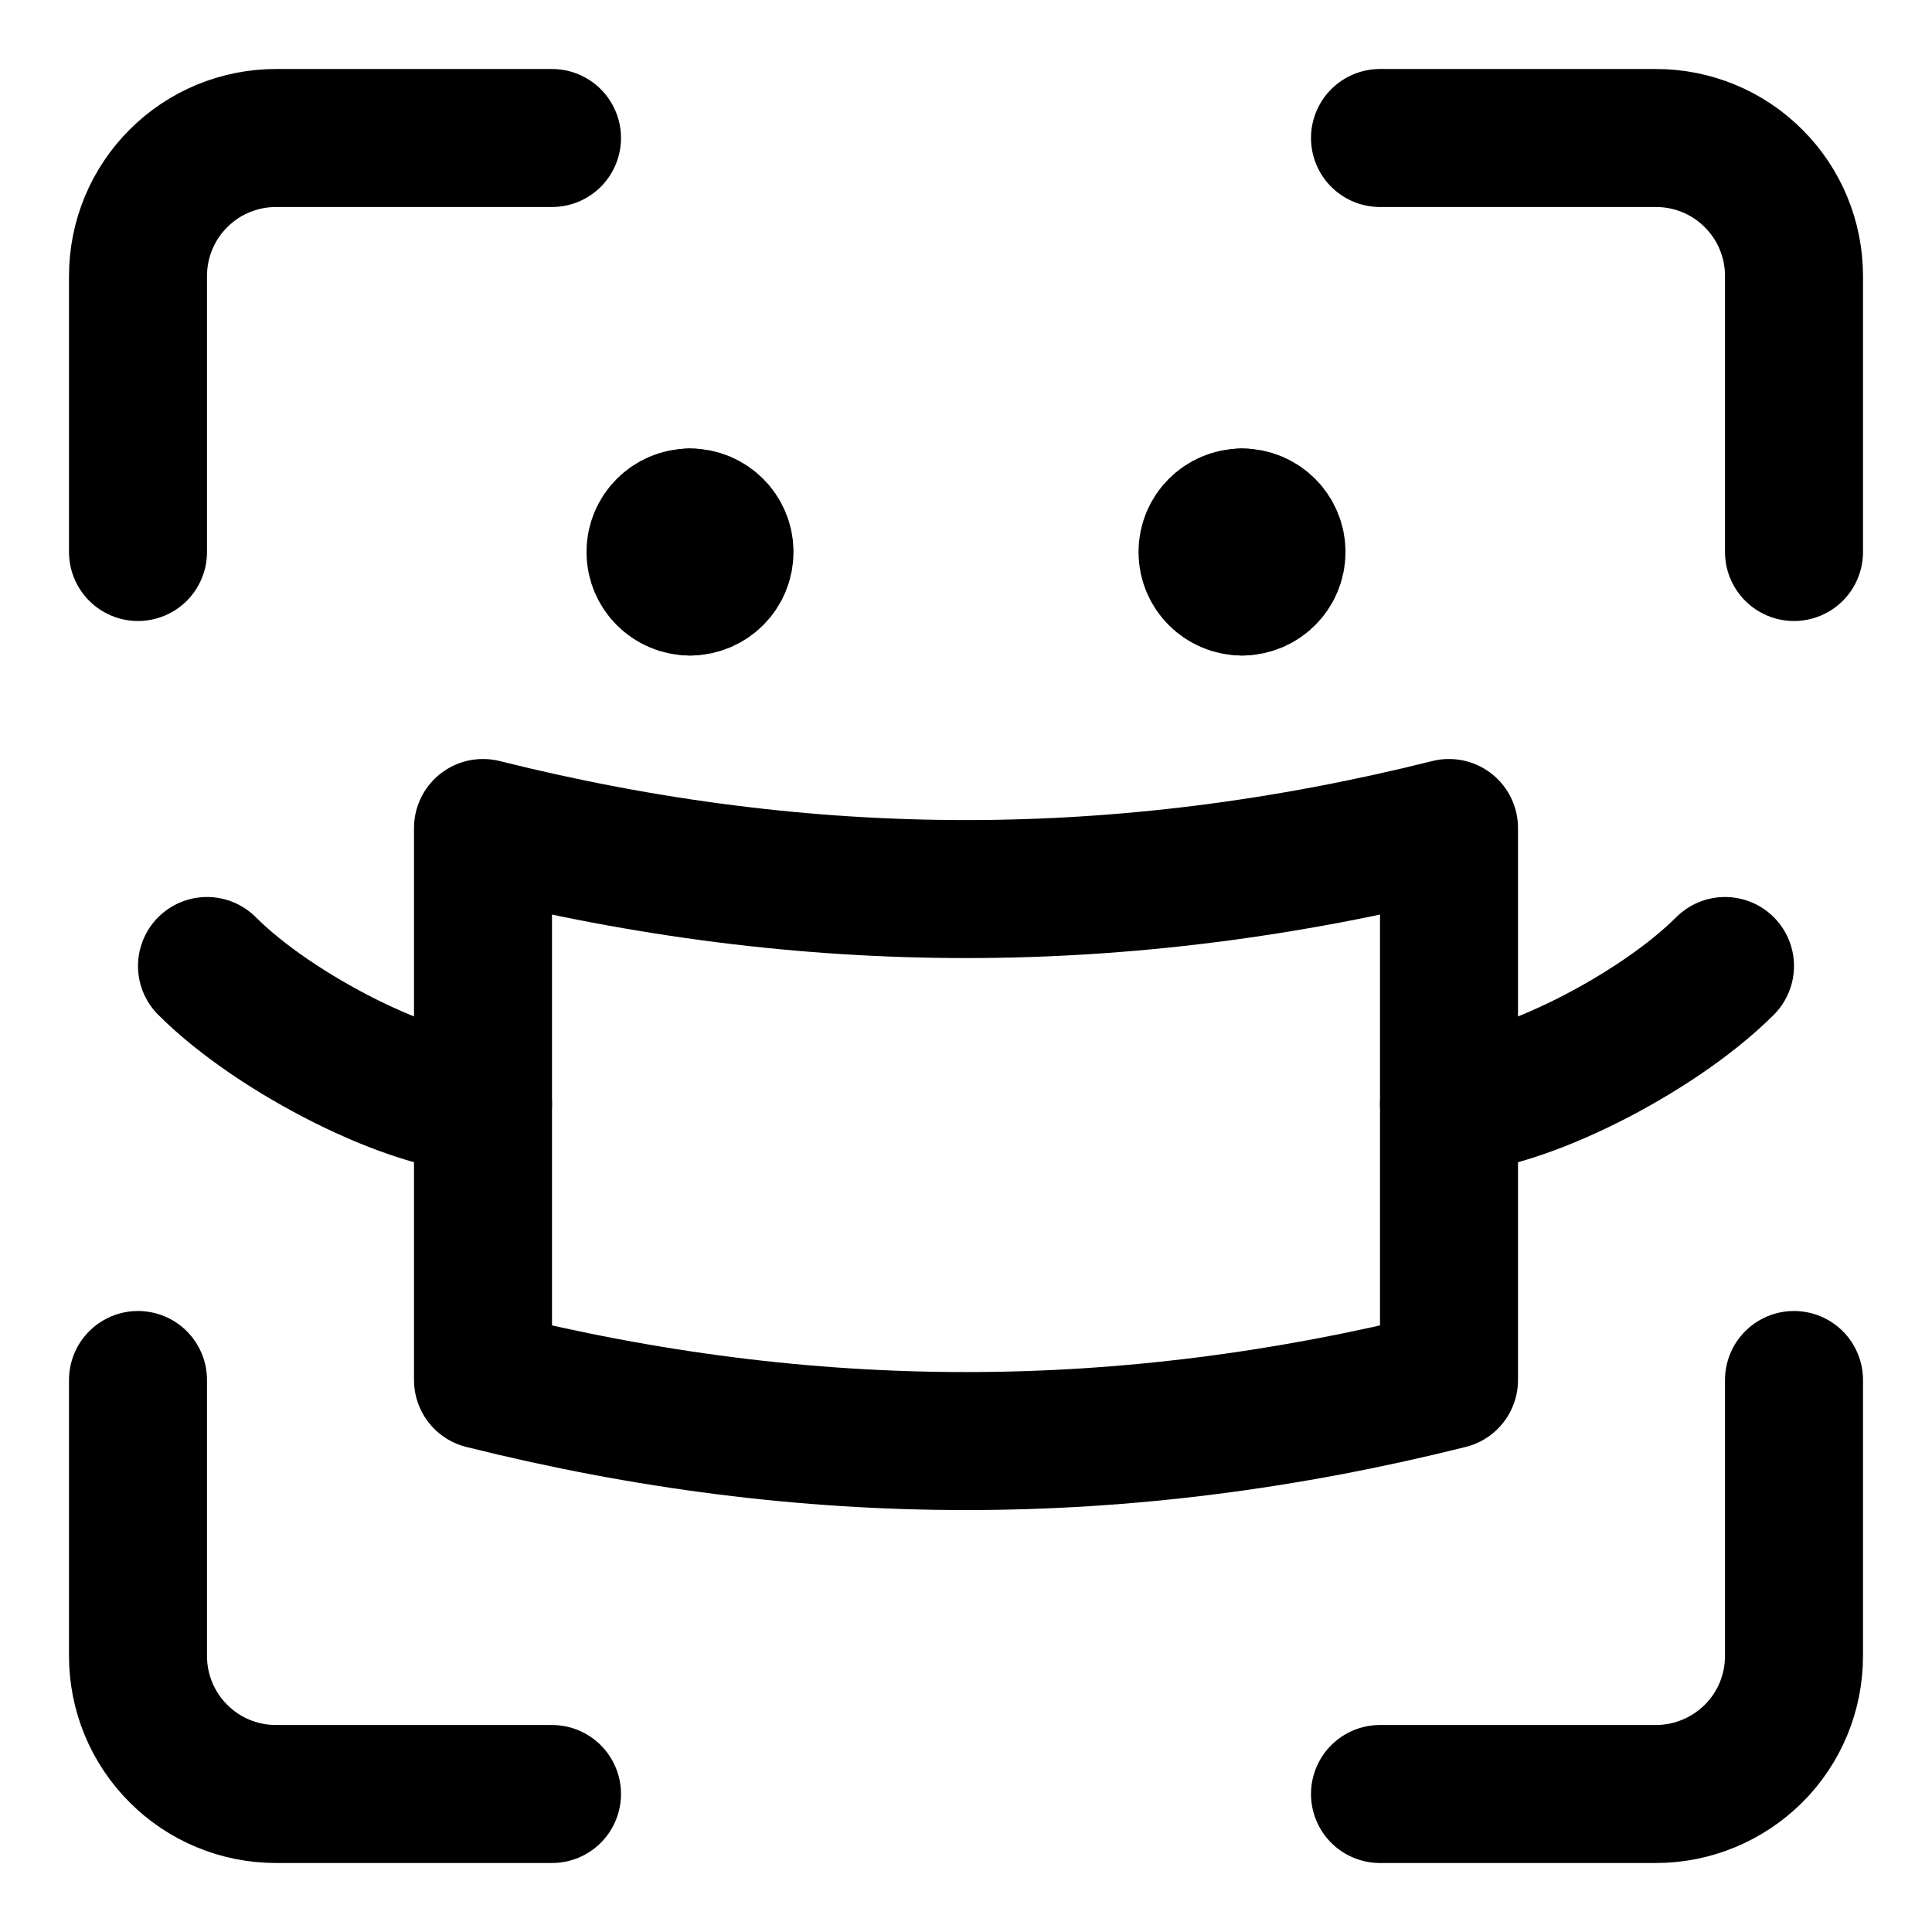 <svg xmlns="http://www.w3.org/2000/svg" fill="none" viewBox="0 0 14 14"><g id="user-face-id-mask"><path id="Vector 3796" stroke="#000000" stroke-linecap="round" stroke-linejoin="round" d="M3.5 10V6c2.359 0.59 4.641 0.59 7 0v4c-2.359 0.59 -4.641 0.59 -7 0Z" stroke-width="1"></path><g id="Group 2605"><path id="Ellipse 1111" stroke="#000000" stroke-linecap="round" stroke-linejoin="round" d="M5 4.25c-0.138 0 -0.25 -0.112 -0.25 -0.25s0.112 -0.25 0.25 -0.25" stroke-width="1"></path><path id="Ellipse 1112" stroke="#000000" stroke-linecap="round" stroke-linejoin="round" d="M5 4.25c0.138 0 0.25 -0.112 0.25 -0.25s-0.112 -0.25 -0.25 -0.25" stroke-width="1"></path></g><g id="Group 2606"><path id="Ellipse 1111_2" stroke="#000000" stroke-linecap="round" stroke-linejoin="round" d="M9 4.25c-0.138 0 -0.25 -0.112 -0.25 -0.25s0.112 -0.25 0.25 -0.25" stroke-width="1"></path><path id="Ellipse 1112_2" stroke="#000000" stroke-linecap="round" stroke-linejoin="round" d="M9 4.25c0.138 0 0.25 -0.112 0.25 -0.25s-0.112 -0.25 -0.25 -0.25" stroke-width="1"></path></g><path id="Vector" stroke="#000000" stroke-linecap="round" stroke-linejoin="round" d="M13 10v2c0 0.265 -0.105 0.52 -0.293 0.707S12.265 13 12 13h-2" stroke-width="1"></path><path id="Vector_2" stroke="#000000" stroke-linecap="round" stroke-linejoin="round" d="M10 1h2c0.265 0 0.52 0.105 0.707 0.293C12.895 1.48 13 1.735 13 2v2" stroke-width="1"></path><path id="Vector_3" stroke="#000000" stroke-linecap="round" stroke-linejoin="round" d="M1 4V2c0 -0.265 0.105 -0.52 0.293 -0.707C1.48 1.105 1.735 1 2 1h2" stroke-width="1"></path><path id="Vector_4" stroke="#000000" stroke-linecap="round" stroke-linejoin="round" d="M4 13H2c-0.265 0 -0.52 -0.105 -0.707 -0.293C1.105 12.52 1 12.265 1 12v-2" stroke-width="1"></path><path id="Vector 3797" stroke="#000000" stroke-linecap="round" stroke-linejoin="round" d="M3.5 8C3 8 2 7.5 1.5 7" stroke-width="1"></path><path id="Vector 3798" stroke="#000000" stroke-linecap="round" stroke-linejoin="round" d="M10.5 8c0.5 0 1.5 -0.5 2 -1" stroke-width="1"></path></g></svg>
